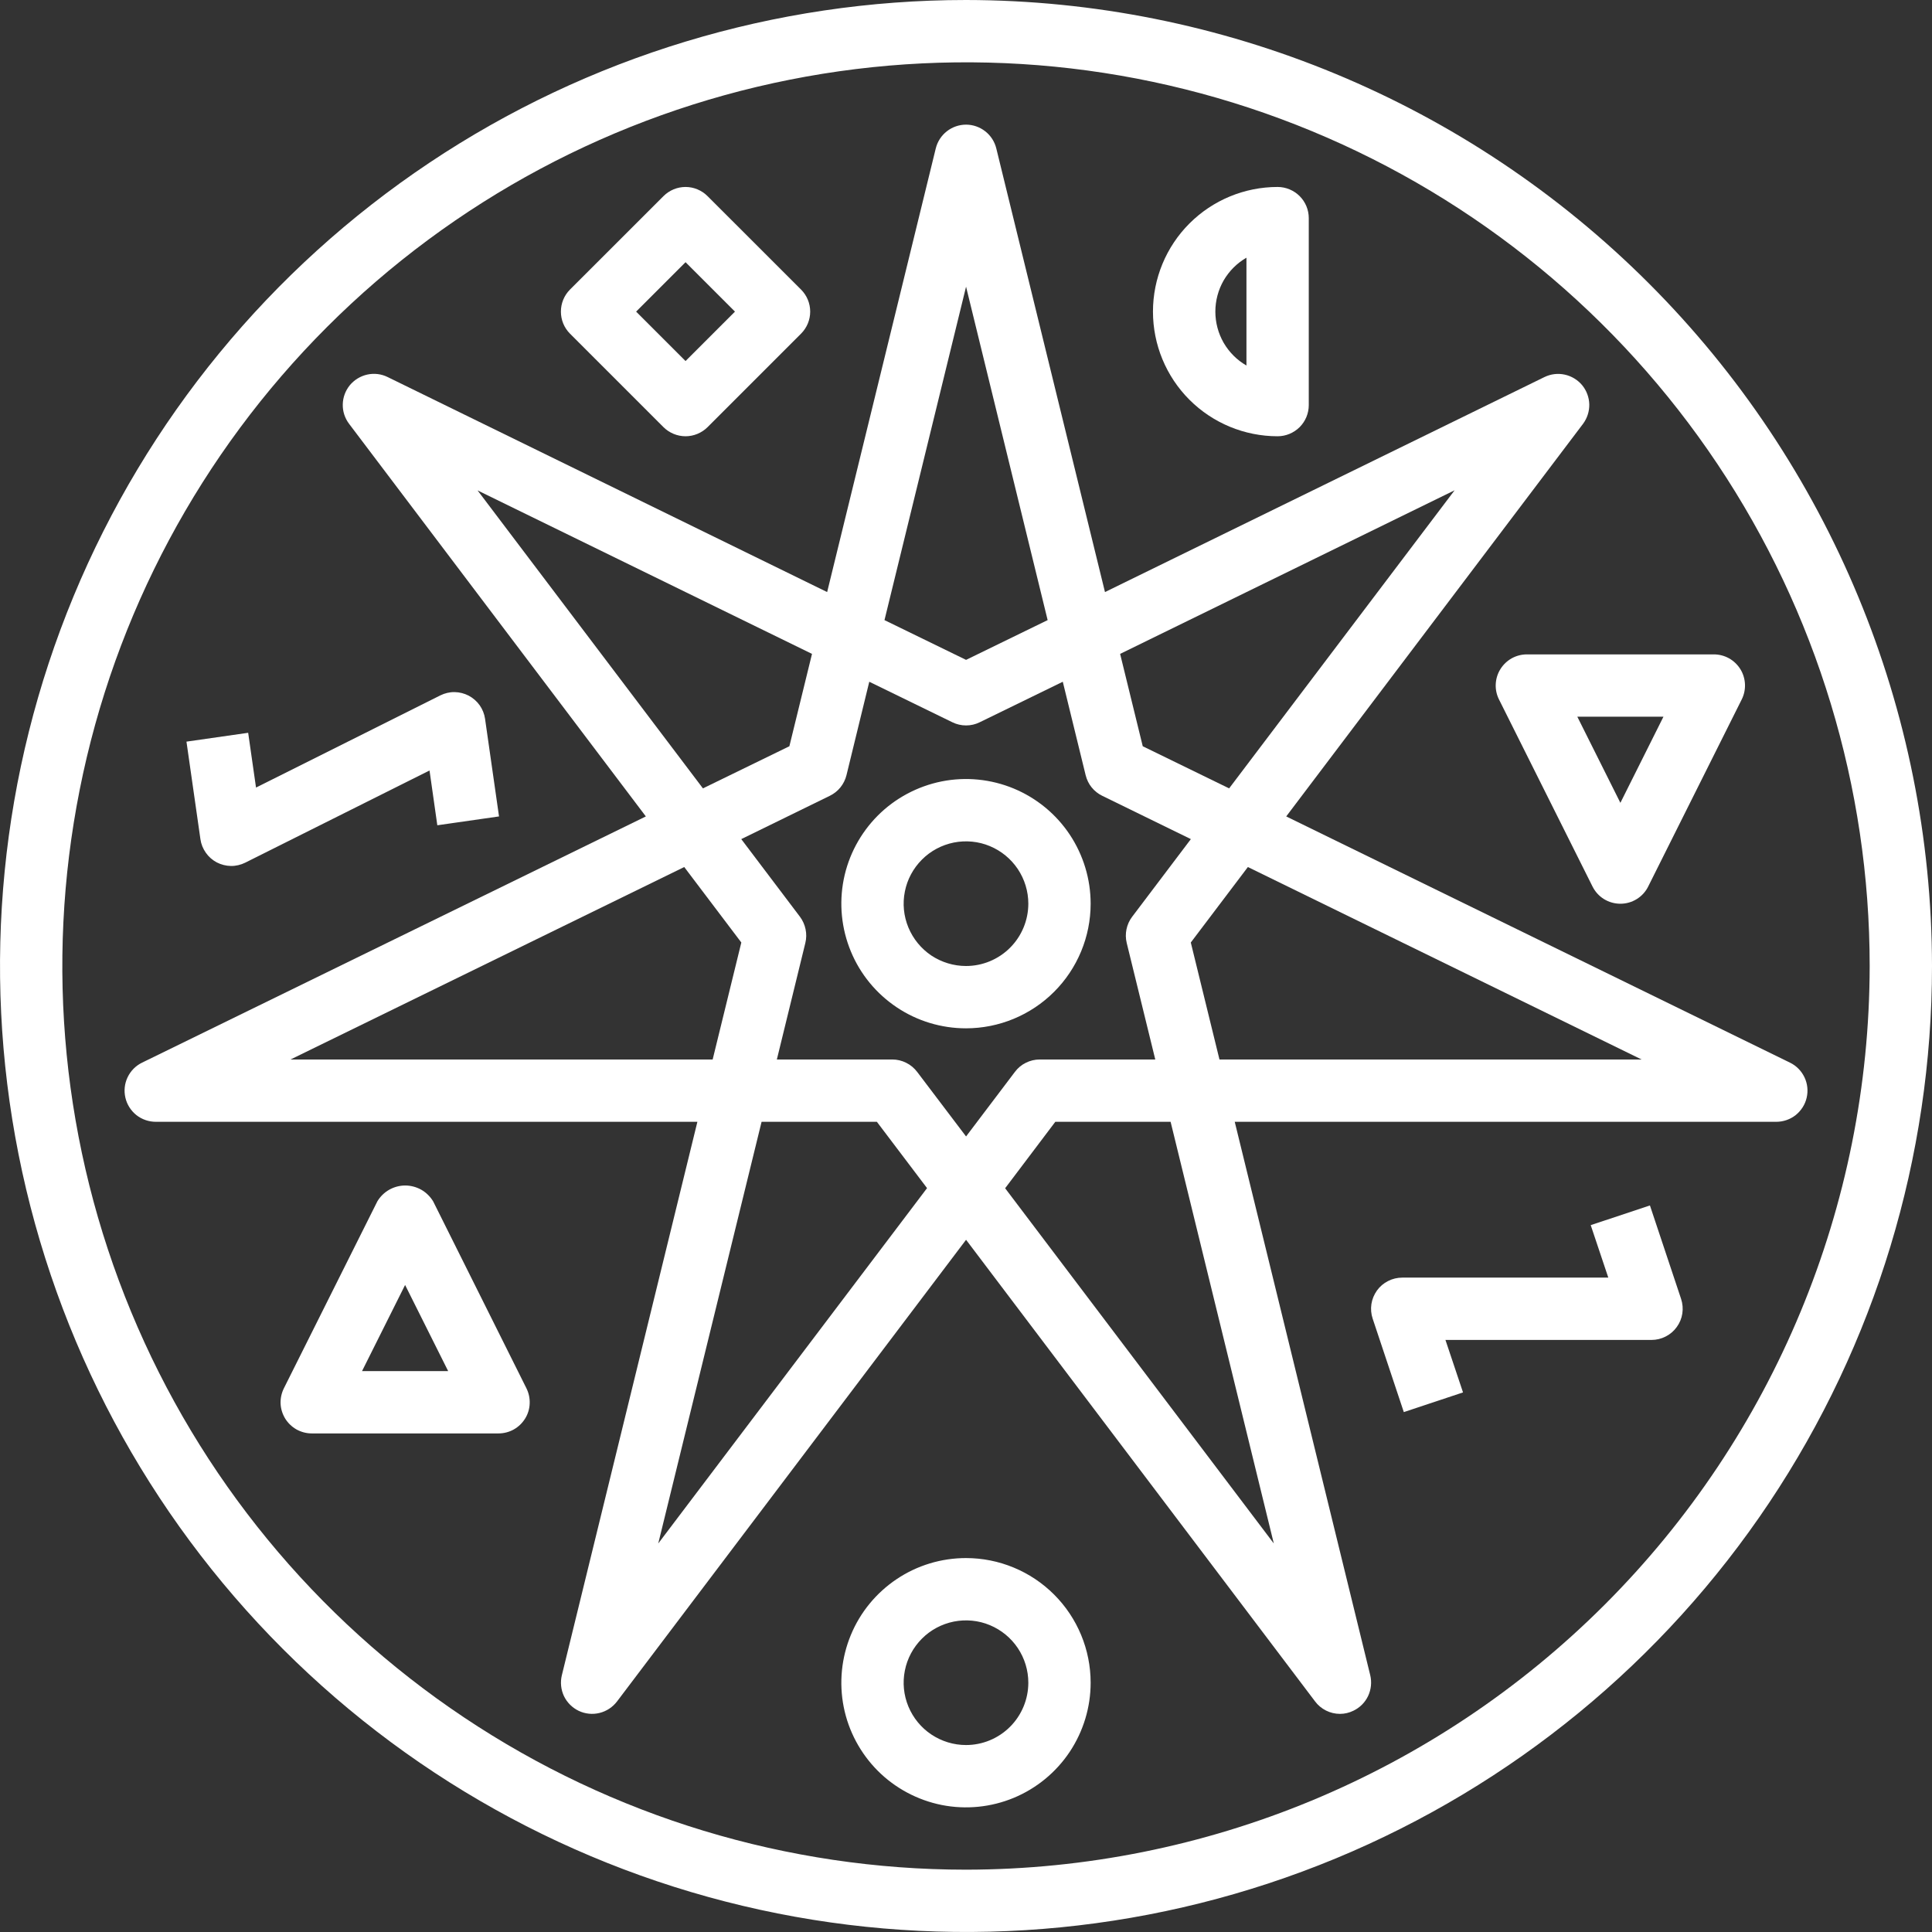 <svg width="31" height="31" viewBox="0 0 31 31" fill="none" xmlns="http://www.w3.org/2000/svg">
<rect x="0" y="0" width="31" height="31" fill="#333333" stroke="none"/>
<path d="M25.401 6.8C25.468 6.71 25.503 6.6 25.501 6.488C25.498 6.376 25.458 6.268 25.387 6.181C25.315 6.095 25.217 6.035 25.107 6.011C24.997 5.987 24.883 6.001 24.782 6.05L17.73 9.5L15.986 2.381C15.959 2.272 15.897 2.176 15.809 2.107C15.721 2.038 15.612 2 15.501 2C15.389 2 15.28 2.038 15.192 2.107C15.104 2.176 15.042 2.272 15.015 2.381L13.272 9.5L6.22 6.05C6.119 6 6.004 5.986 5.894 6.01C5.785 6.034 5.686 6.094 5.614 6.18C5.543 6.267 5.502 6.375 5.5 6.488C5.497 6.6 5.533 6.71 5.601 6.8L10.363 13.1L2.281 17.05C2.179 17.099 2.097 17.182 2.048 17.284C1.999 17.386 1.986 17.502 2.012 17.613C2.037 17.723 2.1 17.821 2.188 17.892C2.277 17.962 2.387 18 2.501 18H11.19L9.015 26.881C8.988 26.993 9 27.111 9.049 27.215C9.099 27.319 9.183 27.402 9.287 27.452C9.391 27.501 9.509 27.513 9.621 27.485C9.733 27.457 9.831 27.392 9.901 27.3L15.501 19.893L21.101 27.3C21.147 27.362 21.207 27.412 21.277 27.447C21.346 27.482 21.423 27.5 21.501 27.5C21.575 27.5 21.648 27.483 21.715 27.45C21.819 27.401 21.903 27.317 21.952 27.213C22.001 27.109 22.013 26.991 21.986 26.879L19.812 18H28.501C28.614 18 28.724 17.962 28.813 17.892C28.901 17.821 28.964 17.723 28.989 17.613C29.015 17.502 29.002 17.386 28.953 17.284C28.904 17.182 28.822 17.099 28.72 17.05L20.638 13.1L25.401 6.8ZM23.34 7.867L19.722 12.65L18.336 11.974L17.973 10.492L23.34 7.867ZM15.501 4.6L16.81 9.95L15.501 10.588L14.192 9.95L15.501 4.6ZM7.663 7.869L13.029 10.492L12.666 11.974L11.279 12.65L7.663 7.869ZM4.662 17L10.979 13.912L11.895 15.123L11.435 17H4.662ZM10.562 24.766L12.22 18H14.07L14.875 19.064L10.562 24.766ZM14.717 17.2C14.67 17.138 14.61 17.087 14.54 17.053C14.471 17.018 14.394 17 14.317 17H12.465L12.922 15.131C12.94 15.059 12.941 14.983 12.926 14.911C12.911 14.838 12.88 14.769 12.836 14.71L11.894 13.464L13.315 12.769C13.381 12.737 13.439 12.691 13.485 12.634C13.531 12.577 13.564 12.511 13.582 12.439L13.948 10.939L15.281 11.589C15.35 11.623 15.425 11.64 15.501 11.64C15.577 11.64 15.652 11.623 15.72 11.589L17.053 10.939L17.42 12.439C17.438 12.511 17.47 12.577 17.516 12.634C17.562 12.691 17.62 12.737 17.686 12.769L19.108 13.464L18.166 14.71C18.121 14.769 18.09 14.838 18.075 14.911C18.06 14.983 18.061 15.059 18.079 15.131L18.537 17H16.684C16.606 17 16.529 17.018 16.46 17.053C16.39 17.087 16.33 17.138 16.284 17.2L15.501 18.235L14.717 17.2ZM20.439 24.766L16.128 19.066L16.933 18H18.783L20.439 24.766ZM26.34 17H19.567L19.107 15.123L20.023 13.912L26.34 17Z" fill="white"/>
<path d="M15.5 25C15.104 25 14.717 25.117 14.389 25.337C14.06 25.557 13.803 25.869 13.652 26.235C13.501 26.6 13.461 27.002 13.538 27.39C13.615 27.778 13.806 28.134 14.085 28.414C14.365 28.694 14.722 28.884 15.11 28.962C15.498 29.039 15.9 28.999 16.265 28.848C16.631 28.696 16.943 28.44 17.163 28.111C17.382 27.782 17.5 27.396 17.5 27C17.5 26.47 17.289 25.961 16.914 25.586C16.539 25.211 16.03 25 15.5 25ZM15.5 28C15.302 28 15.109 27.941 14.944 27.831C14.78 27.722 14.652 27.565 14.576 27.383C14.5 27.2 14.48 26.999 14.519 26.805C14.557 26.611 14.653 26.433 14.793 26.293C14.932 26.153 15.111 26.058 15.305 26.019C15.499 25.981 15.7 26 15.882 26.076C16.065 26.152 16.221 26.28 16.331 26.444C16.441 26.609 16.5 26.802 16.5 27C16.5 27.265 16.394 27.52 16.207 27.707C16.019 27.895 15.765 28 15.5 28ZM6.95 19.276C6.903 19.199 6.838 19.135 6.76 19.09C6.681 19.046 6.592 19.022 6.502 19.022C6.412 19.022 6.323 19.046 6.245 19.09C6.166 19.135 6.101 19.199 6.055 19.276L4.555 22.276C4.517 22.353 4.499 22.437 4.502 22.522C4.506 22.607 4.532 22.689 4.576 22.762C4.621 22.834 4.683 22.894 4.757 22.936C4.831 22.977 4.915 23 5 23H8C8.085 23 8.169 22.978 8.243 22.937C8.318 22.895 8.38 22.835 8.425 22.763C8.47 22.691 8.496 22.608 8.499 22.523C8.503 22.438 8.485 22.353 8.447 22.276L6.95 19.276ZM5.809 22L6.5 20.618L7.191 22H5.809ZM24.074 10.738C24.029 10.81 24.004 10.893 24 10.978C23.996 11.063 24.014 11.147 24.052 11.223L25.552 14.223C25.594 14.307 25.657 14.377 25.736 14.426C25.816 14.475 25.907 14.501 26 14.501C26.093 14.501 26.184 14.475 26.263 14.426C26.342 14.377 26.406 14.307 26.447 14.223L27.947 11.223C27.985 11.147 28.003 11.062 27.999 10.977C27.995 10.892 27.97 10.809 27.925 10.737C27.88 10.665 27.818 10.605 27.743 10.563C27.669 10.522 27.585 10.5 27.5 10.5H24.5C24.414 10.5 24.331 10.522 24.256 10.563C24.182 10.605 24.119 10.665 24.074 10.738ZM26.691 11.5L26 12.882L25.309 11.5H26.691ZM3.479 13.838C3.549 13.874 3.627 13.894 3.706 13.895C3.785 13.896 3.864 13.877 3.935 13.842L6.892 12.363L7.017 13.242L8.007 13.1L7.783 11.534C7.772 11.456 7.742 11.381 7.697 11.317C7.651 11.252 7.59 11.199 7.52 11.162C7.45 11.126 7.372 11.106 7.293 11.105C7.214 11.104 7.136 11.123 7.065 11.158L4.108 12.637L3.982 11.758L2.992 11.9L3.216 13.466C3.227 13.544 3.257 13.618 3.303 13.683C3.348 13.748 3.409 13.801 3.479 13.838ZM26.474 19.342L25.524 19.658L25.806 20.5H22.5C22.421 20.5 22.342 20.519 22.272 20.555C22.201 20.591 22.14 20.643 22.094 20.707C22.048 20.772 22.017 20.846 22.005 20.924C21.993 21.003 22 21.083 22.025 21.158L22.525 22.658L23.475 22.342L23.193 21.5H26.5C26.579 21.5 26.657 21.481 26.727 21.445C26.798 21.409 26.859 21.357 26.905 21.292C26.952 21.228 26.982 21.154 26.994 21.076C27.006 20.997 26.999 20.917 26.974 20.842L26.474 19.342ZM17.5 14.5C17.5 14.104 17.382 13.718 17.163 13.389C16.943 13.06 16.631 12.804 16.265 12.652C15.9 12.501 15.498 12.461 15.11 12.538C14.722 12.616 14.365 12.806 14.085 13.086C13.806 13.366 13.615 13.722 13.538 14.11C13.461 14.498 13.501 14.9 13.652 15.265C13.803 15.631 14.06 15.943 14.389 16.163C14.717 16.383 15.104 16.5 15.5 16.5C16.03 16.5 16.539 16.289 16.914 15.914C17.289 15.539 17.5 15.03 17.5 14.5ZM15.5 15.5C15.302 15.5 15.109 15.441 14.944 15.332C14.78 15.222 14.652 15.065 14.576 14.883C14.5 14.7 14.48 14.499 14.519 14.305C14.557 14.111 14.653 13.933 14.793 13.793C14.932 13.653 15.111 13.558 15.305 13.519C15.499 13.481 15.7 13.5 15.882 13.576C16.065 13.652 16.221 13.78 16.331 13.944C16.441 14.109 16.5 14.302 16.5 14.5C16.5 14.765 16.394 15.02 16.207 15.207C16.019 15.395 15.765 15.5 15.5 15.5ZM10.646 6.854C10.74 6.947 10.867 7 11 7C11.132 7 11.259 6.947 11.353 6.854L12.853 5.354C12.947 5.26 13 5.133 13 5C13 4.867 12.947 4.74 12.853 4.646L11.353 3.147C11.259 3.053 11.132 3 11 3C10.867 3 10.74 3.053 10.646 3.147L9.146 4.646C9.052 4.74 9 4.867 9 5C9 5.133 9.052 5.26 9.146 5.354L10.646 6.854ZM11 4.207L11.793 5L11 5.793L10.207 5L11 4.207ZM20.5 7C20.632 7 20.759 6.947 20.853 6.854C20.947 6.76 21 6.633 21 6.5V3.5C21 3.367 20.947 3.24 20.853 3.146C20.759 3.053 20.632 3 20.5 3C19.969 3 19.46 3.211 19.085 3.586C18.71 3.961 18.5 4.47 18.5 5C18.5 5.53 18.71 6.039 19.085 6.414C19.46 6.789 19.969 7 20.5 7ZM20 4.135V5.865C19.848 5.778 19.722 5.651 19.634 5.5C19.547 5.348 19.501 5.175 19.501 5C19.501 4.825 19.547 4.652 19.634 4.5C19.722 4.349 19.848 4.222 20 4.135Z" fill="white"/>
<path d="M15.5 0C12.434 0 9.438 0.909 6.889 2.612C4.34 4.315 2.353 6.736 1.18 9.568C0.007 12.401 -0.3 15.517 0.298 18.524C0.896 21.531 2.372 24.292 4.54 26.46C6.708 28.628 9.469 30.104 12.476 30.702C15.483 31.3 18.599 30.993 21.432 29.82C24.264 28.647 26.685 26.66 28.388 24.111C30.091 21.562 31 18.566 31 15.5C30.995 11.391 29.361 7.451 26.455 4.545C23.549 1.639 19.609 0.005 15.5 0ZM15.5 30C12.632 30 9.829 29.15 7.444 27.556C5.06 25.963 3.201 23.698 2.104 21.049C1.006 18.399 0.719 15.484 1.279 12.671C1.838 9.858 3.219 7.275 5.247 5.247C7.275 3.219 9.858 1.838 12.671 1.279C15.484 0.719 18.399 1.006 21.049 2.104C23.698 3.201 25.963 5.06 27.556 7.444C29.15 9.829 30 12.632 30 15.5C29.996 19.344 28.467 23.03 25.748 25.748C23.03 28.466 19.344 29.996 15.5 30Z" fill="white"/>
</svg>
